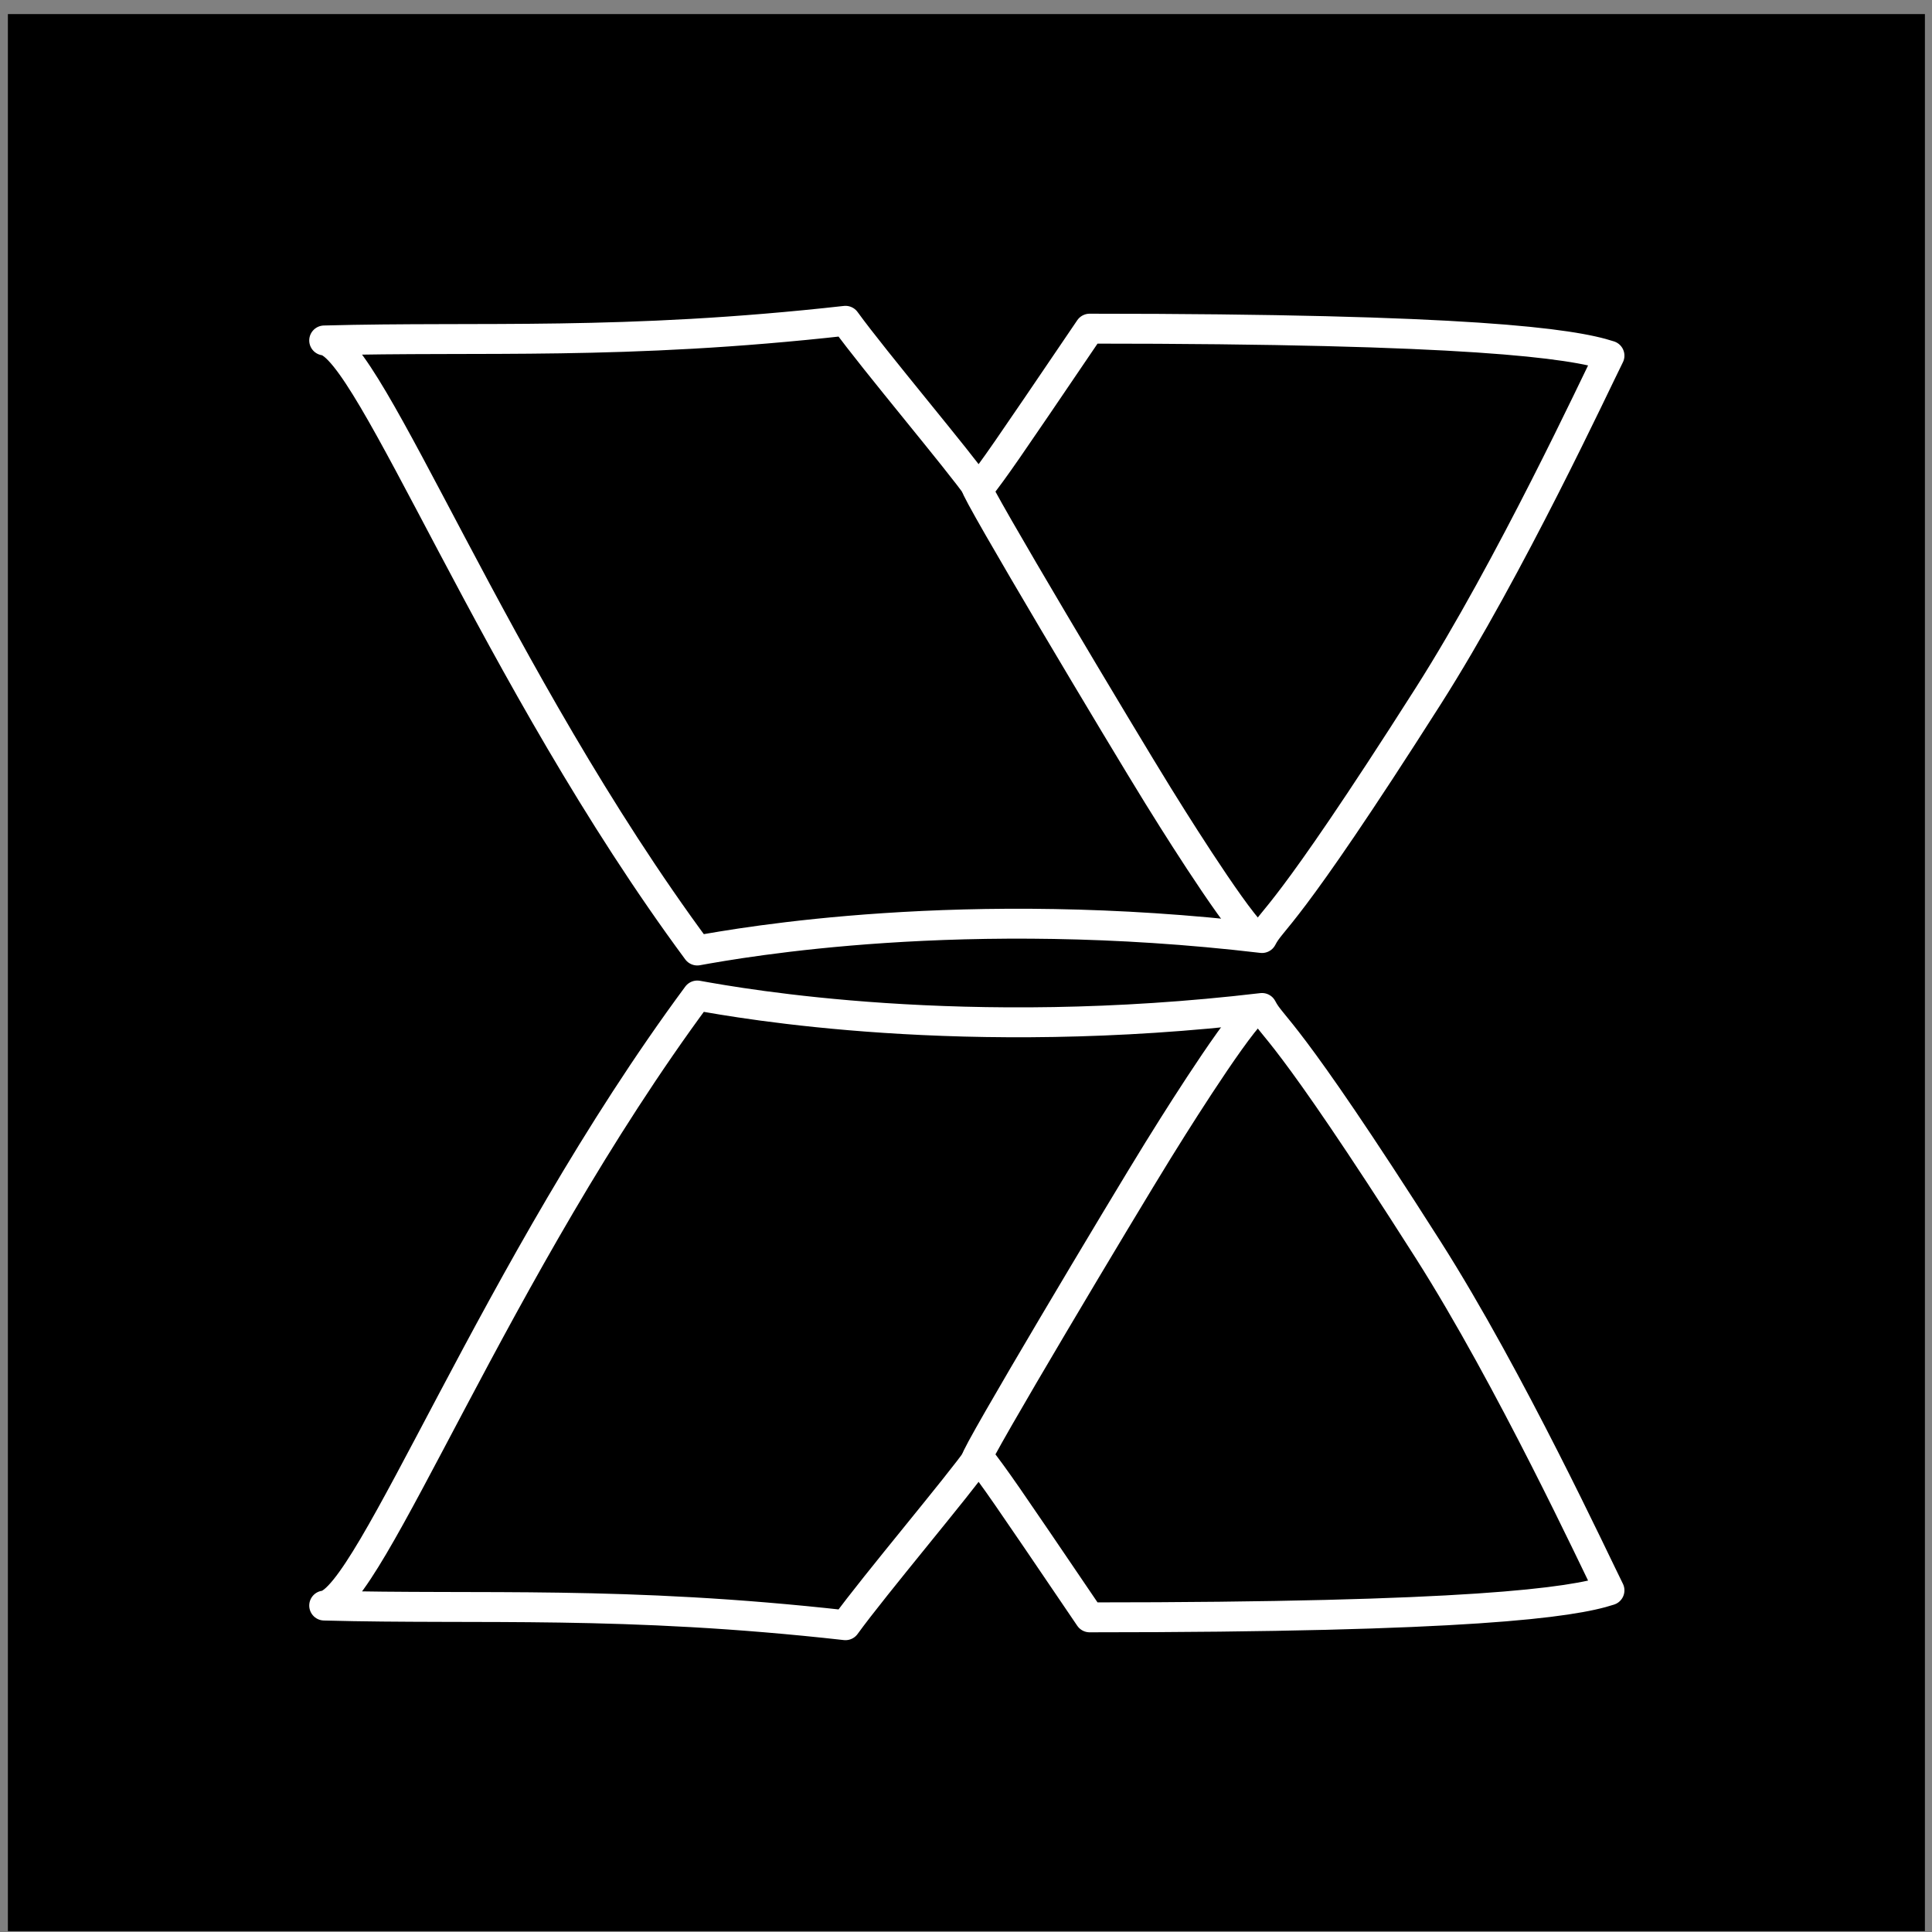 <?xml version="1.0" encoding="UTF-8" standalone="no"?>
<!DOCTYPE svg PUBLIC "-//W3C//DTD SVG 1.1//EN" "http://www.w3.org/Graphics/SVG/1.1/DTD/svg11.dtd">
<svg width="100%" height="100%" viewBox="0 0 129 129" version="1.1" xmlns="http://www.w3.org/2000/svg" xmlns:xlink="http://www.w3.org/1999/xlink" xml:space="preserve" xmlns:serif="http://www.serif.com/" style="fill-rule:evenodd;clip-rule:evenodd;stroke-linecap:round;stroke-linejoin:round;stroke-miterlimit:1.5;">
    <rect x="0" y="0" width="129" height="129" fill="#808080" stroke="none"/>
    <g transform="matrix(1,0,0,1,-138,-4558)">
        <g id="caixa" transform="matrix(1,0,0,1,138.526,4558.94)">
            <rect x="0" y="0" width="128" height="128"/>
            <g transform="matrix(1.141,0,0,1.141,-9.825,-8.578)">
                <g>
                    <g transform="matrix(1,0,0,1,-138.526,-4558.94)">
                        <path d="M165.647,4659.59C168.307,4659.29 175.687,4639.83 187.48,4623.89C190.083,4624.36 203.088,4626.68 220.528,4624.62C221.158,4625.84 221.728,4625.38 230.255,4638.78C235.064,4646.34 240.071,4657.13 240.861,4658.7C238.663,4659.42 232.629,4660.28 210.439,4660.28C205.157,4652.49 205.063,4652.37 203.943,4650.89C202.83,4652.5 197.83,4658.42 196.153,4660.74C183.087,4659.28 174.843,4659.84 165.647,4659.59Z" style="fill:none;stroke:white;stroke-width:1.75px;"/>
                    </g>
                    <g transform="matrix(1,0,0,1,-138.526,-4558.94)">
                        <path d="M203.784,4651.1C203.662,4650.88 212.414,4636.23 214.452,4632.94C214.866,4632.27 218.622,4626.2 220.012,4624.81" style="fill:none;stroke:white;stroke-width:1.75px;"/>
                    </g>
                </g>
                <g transform="matrix(1,0,0,-1,0,127.267)">
                    <g transform="matrix(1,0,0,1,-138.526,-4558.94)">
                        <path d="M165.647,4659.59C168.307,4659.29 175.687,4639.83 187.48,4623.89C190.083,4624.36 203.088,4626.68 220.528,4624.62C221.158,4625.84 221.728,4625.38 230.255,4638.78C235.064,4646.34 240.071,4657.13 240.861,4658.7C238.663,4659.42 232.629,4660.28 210.439,4660.28C205.157,4652.49 205.063,4652.37 203.943,4650.89C202.83,4652.5 197.83,4658.42 196.153,4660.74C183.087,4659.28 174.843,4659.84 165.647,4659.59Z" style="fill:none;stroke:white;stroke-width:1.75px;"/>
                    </g>
                    <g transform="matrix(1,0,0,1,-138.526,-4558.94)">
                        <path d="M203.784,4651.1C203.662,4650.88 212.414,4636.23 214.452,4632.94C214.866,4632.27 218.622,4626.2 220.012,4624.81" style="fill:none;stroke:white;stroke-width:1.75px;"/>
                    </g>
                </g>
            </g>
        </g>
    </g>
</svg>

